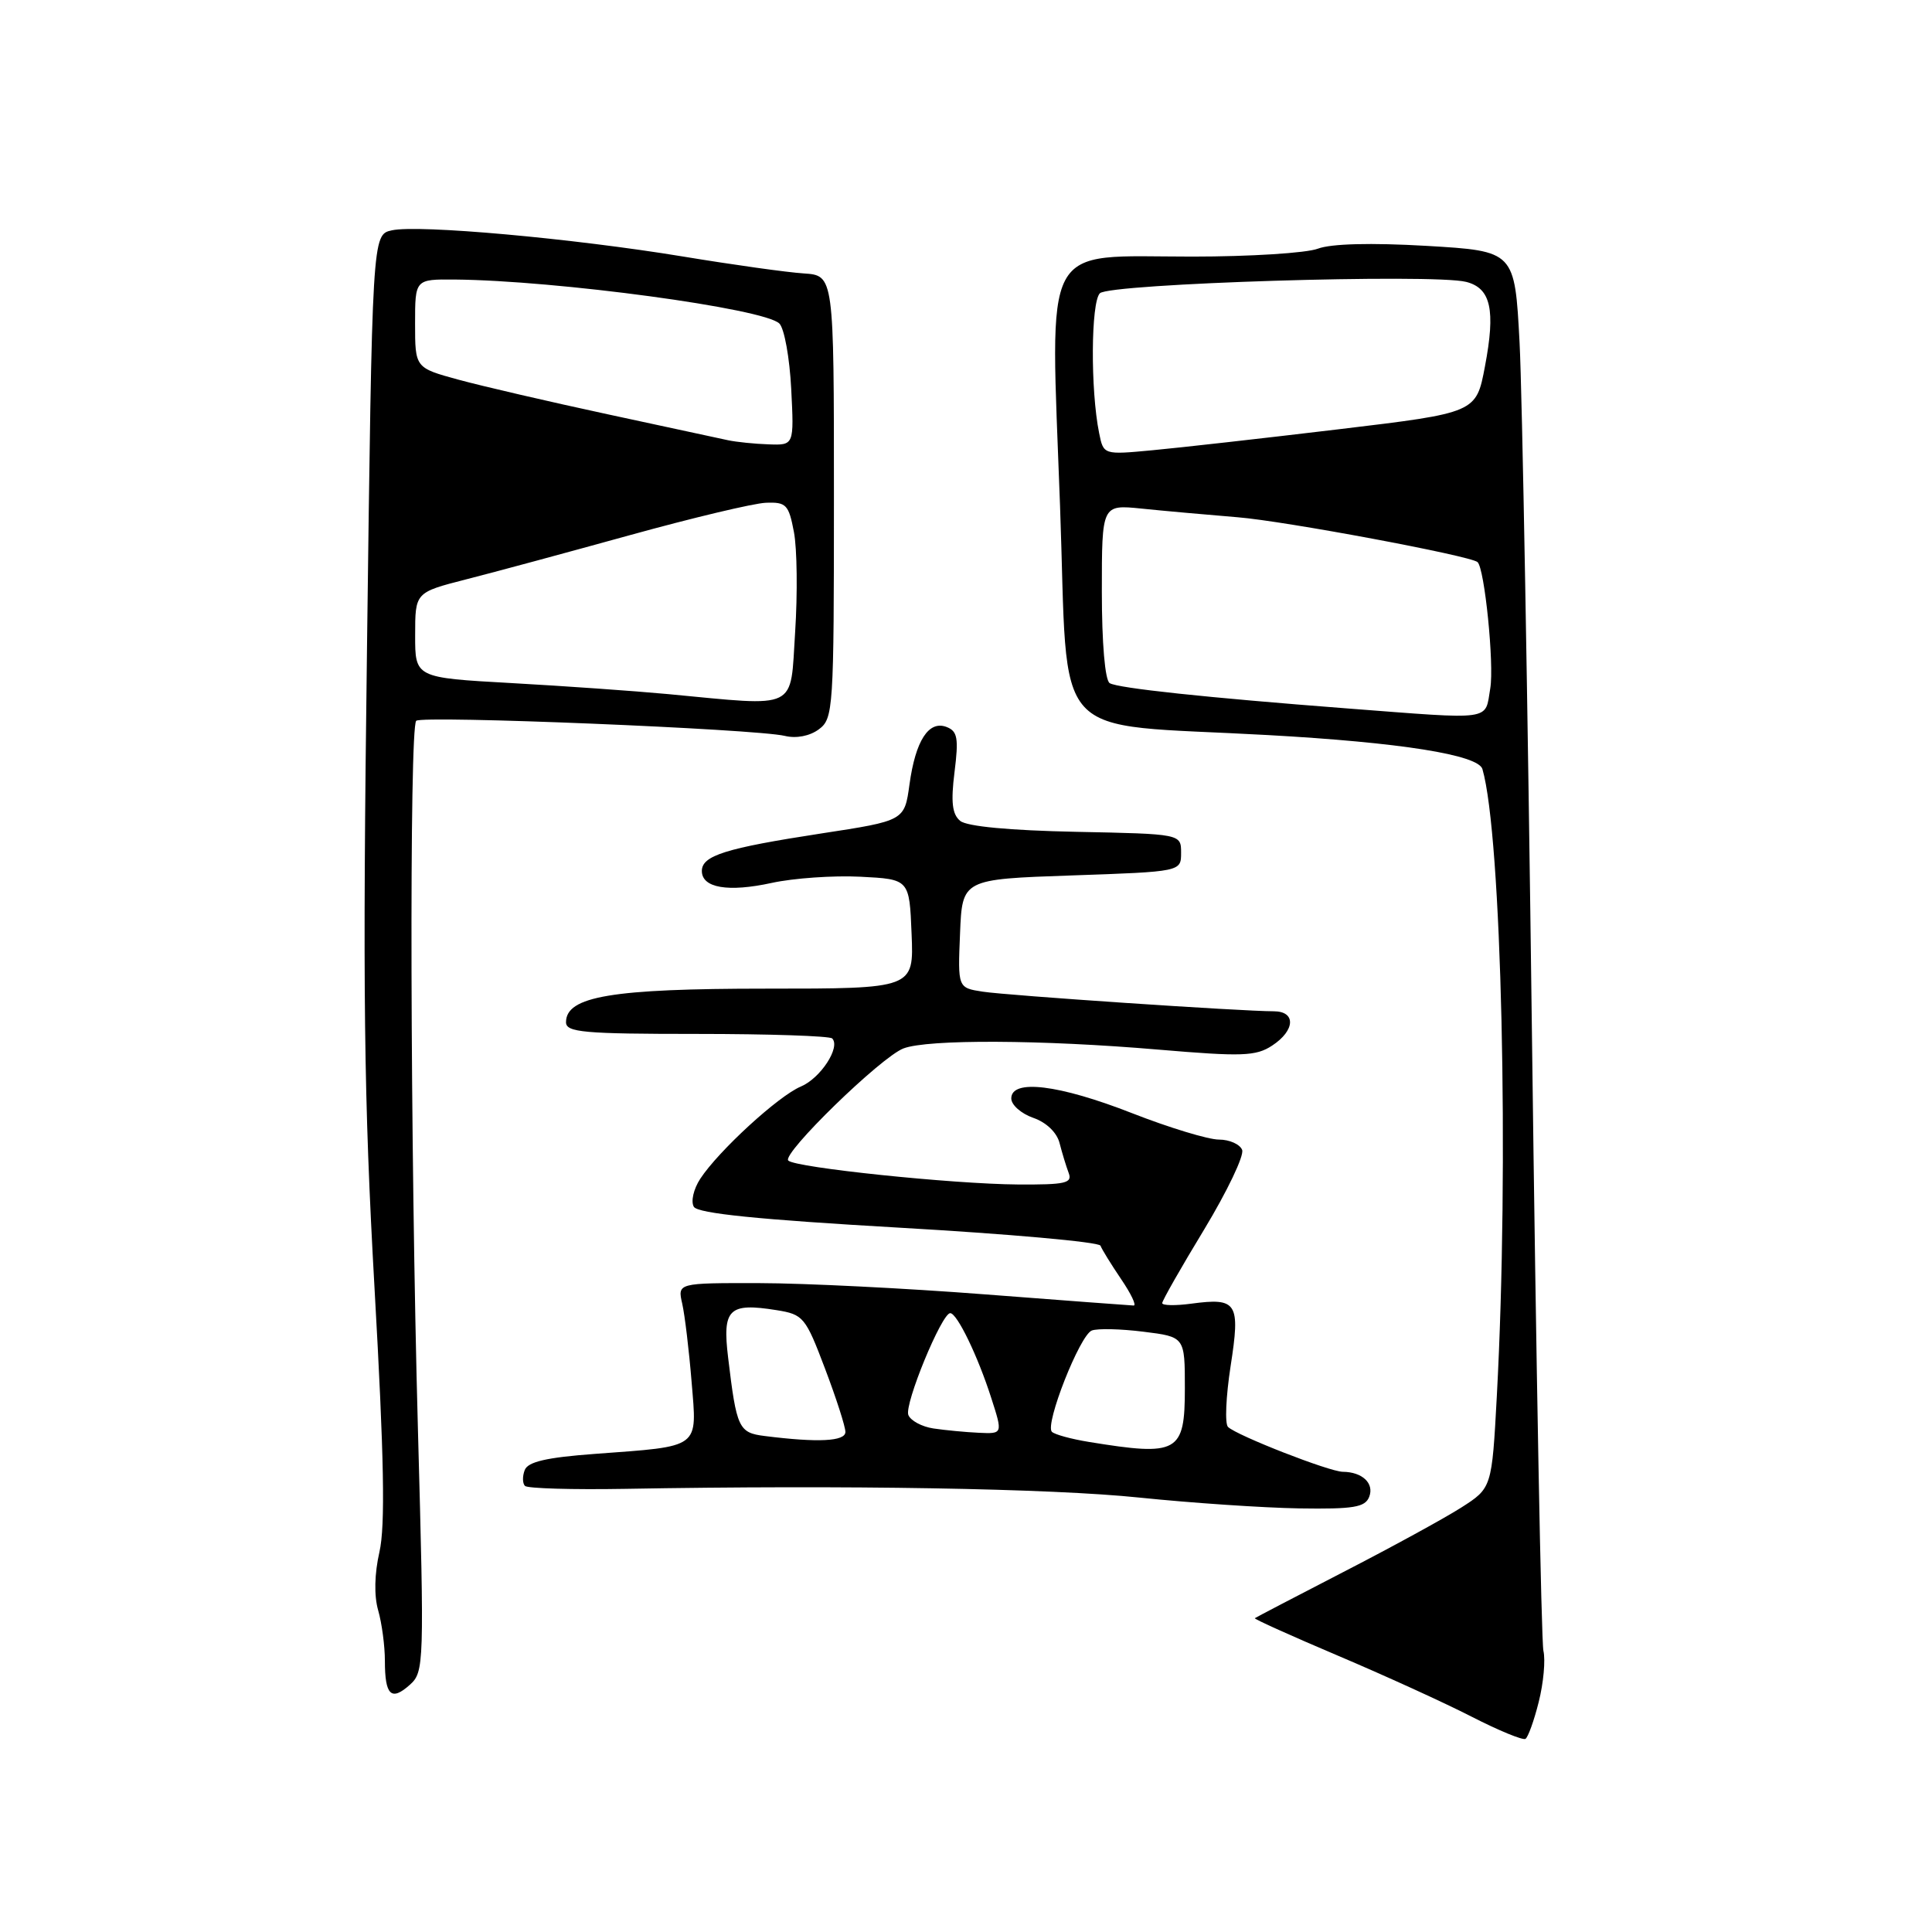 <?xml version="1.0" encoding="UTF-8" standalone="no"?>
<!DOCTYPE svg PUBLIC "-//W3C//DTD SVG 1.1//EN" "http://www.w3.org/Graphics/SVG/1.1/DTD/svg11.dtd" >
<svg xmlns="http://www.w3.org/2000/svg" xmlns:xlink="http://www.w3.org/1999/xlink" version="1.1" viewBox="0 0 256 256">
 <g >
 <path fill="currentColor"
d=" M 203.89 225.51 C 204.52 223.02 204.80 219.97 204.51 218.74 C 204.23 217.51 203.54 180.73 202.99 137.00 C 202.44 93.27 201.70 52.05 201.35 45.38 C 200.71 33.27 200.71 33.27 189.05 32.58 C 181.65 32.15 176.38 32.29 174.63 32.95 C 173.11 33.53 165.62 34.00 157.99 34.00 C 137.75 34.00 139.17 31.33 140.46 67.00 C 141.63 99.11 138.59 95.76 168.00 97.40 C 185.59 98.38 195.88 100.02 196.43 101.91 C 198.98 110.70 199.98 154.39 198.34 184.93 C 197.68 197.17 197.68 197.17 193.59 199.78 C 191.34 201.21 184.32 205.05 178.00 208.30 C 171.68 211.56 166.40 214.32 166.27 214.42 C 166.15 214.53 171.10 216.76 177.27 219.38 C 183.45 222.00 191.43 225.64 195.00 227.47 C 198.57 229.30 201.78 230.62 202.13 230.41 C 202.47 230.21 203.27 228.00 203.89 225.51 Z  M 55.38 189.50 C 54.35 151.95 54.22 96.45 55.15 95.51 C 55.90 94.77 100.15 96.59 104.00 97.51 C 105.51 97.88 107.30 97.53 108.50 96.64 C 110.42 95.22 110.50 94.00 110.50 65.83 C 110.50 36.50 110.50 36.50 106.50 36.23 C 104.30 36.09 97.10 35.08 90.50 33.99 C 75.85 31.58 55.44 29.74 51.92 30.52 C 49.32 31.09 49.32 31.09 48.63 85.79 C 48.04 131.35 48.21 145.56 49.63 170.75 C 50.90 193.17 51.06 202.19 50.28 205.63 C 49.62 208.52 49.55 211.44 50.11 213.38 C 50.60 215.09 51.00 218.10 51.00 220.08 C 51.00 224.64 51.84 225.45 54.30 223.25 C 56.20 221.55 56.23 220.60 55.38 189.50 Z  M 181.43 198.33 C 182.11 196.55 180.52 195.04 177.92 195.02 C 176.14 195.00 163.92 190.23 162.72 189.08 C 162.28 188.67 162.44 185.05 163.06 181.03 C 164.37 172.61 163.94 171.93 157.87 172.74 C 155.74 173.03 154.00 172.99 154.00 172.67 C 154.00 172.34 156.50 167.95 159.56 162.91 C 162.61 157.86 164.88 153.12 164.59 152.37 C 164.30 151.62 162.91 151.00 161.51 151.00 C 160.11 151.00 154.93 149.43 150.00 147.50 C 140.29 143.70 134.00 142.94 134.00 145.55 C 134.00 146.41 135.31 147.56 136.91 148.12 C 138.65 148.72 140.05 150.07 140.40 151.47 C 140.73 152.76 141.27 154.53 141.60 155.41 C 142.13 156.78 141.19 156.99 134.86 156.95 C 126.24 156.89 105.39 154.72 104.45 153.78 C 103.56 152.89 116.74 140.05 119.72 138.92 C 122.95 137.69 138.06 137.76 153.50 139.08 C 164.58 140.02 166.41 139.96 168.56 138.55 C 171.63 136.54 171.75 134.00 168.77 134.00 C 164.54 134.00 133.49 131.91 130.21 131.40 C 126.91 130.89 126.91 130.89 127.21 123.70 C 127.50 116.50 127.50 116.50 142.00 116.00 C 156.50 115.50 156.50 115.50 156.50 113.00 C 156.50 110.50 156.50 110.50 142.57 110.22 C 133.81 110.04 128.11 109.51 127.23 108.77 C 126.17 107.90 125.98 106.28 126.48 102.30 C 127.04 97.82 126.88 96.89 125.43 96.33 C 123.06 95.42 121.31 98.13 120.51 103.95 C 119.85 108.75 119.85 108.75 108.81 110.44 C 96.12 112.39 93.00 113.37 93.00 115.41 C 93.00 117.66 96.49 118.25 102.26 116.99 C 105.14 116.36 110.42 115.99 114.00 116.17 C 120.50 116.50 120.50 116.50 120.79 123.75 C 121.09 131.00 121.09 131.00 101.51 131.00 C 81.08 131.00 75.00 132.02 75.00 135.45 C 75.00 136.79 77.34 137.00 92.33 137.00 C 101.87 137.00 109.94 137.27 110.27 137.60 C 111.41 138.75 108.73 142.87 106.12 143.97 C 103.14 145.22 95.22 152.49 92.79 156.19 C 91.89 157.57 91.52 159.22 91.94 159.91 C 92.49 160.79 100.51 161.60 119.11 162.67 C 133.62 163.50 145.65 164.57 145.82 165.06 C 146.00 165.54 147.22 167.52 148.54 169.47 C 149.86 171.41 150.62 172.99 150.22 172.99 C 149.82 172.98 140.95 172.31 130.50 171.51 C 120.05 170.70 106.61 170.03 100.63 170.02 C 89.77 170.00 89.77 170.00 90.40 172.75 C 90.74 174.26 91.30 178.92 91.64 183.10 C 92.37 192.03 92.96 191.60 78.80 192.65 C 72.43 193.12 69.95 193.69 69.53 194.79 C 69.21 195.61 69.23 196.56 69.56 196.89 C 69.89 197.23 75.86 197.40 82.83 197.28 C 112.13 196.76 139.30 197.22 151.00 198.44 C 157.88 199.15 167.39 199.79 172.14 199.87 C 179.37 199.98 180.89 199.73 181.43 198.33 Z  M 178.50 93.87 C 159.88 92.44 148.12 91.19 147.04 90.52 C 146.42 90.14 146.00 85.23 146.00 78.37 C 146.00 66.86 146.00 66.86 151.25 67.39 C 154.14 67.69 159.88 68.20 164.00 68.54 C 170.24 69.04 194.83 73.64 195.78 74.48 C 196.72 75.31 198.00 88.03 197.47 91.20 C 196.73 95.56 198.10 95.37 178.50 93.87 Z  M 145.64 57.38 C 144.48 51.66 144.55 40.05 145.74 38.86 C 147.03 37.57 189.84 36.24 194.27 37.35 C 197.55 38.18 198.19 41.06 196.76 48.57 C 195.60 54.70 195.60 54.70 177.39 56.88 C 167.37 58.08 156.26 59.33 152.70 59.66 C 146.22 60.27 146.22 60.27 145.64 57.38 Z  M 88.50 91.97 C 84.10 91.56 74.76 90.90 67.75 90.51 C 55.00 89.80 55.00 89.80 55.01 84.15 C 55.01 78.50 55.01 78.50 61.76 76.77 C 65.47 75.83 75.25 73.18 83.50 70.90 C 91.75 68.62 99.84 66.69 101.47 66.62 C 104.18 66.51 104.51 66.86 105.20 70.50 C 105.62 72.70 105.69 78.66 105.36 83.75 C 104.68 94.25 105.98 93.62 88.50 91.97 Z  M 96.50 58.34 C 95.40 58.10 88.20 56.55 80.50 54.89 C 72.80 53.23 63.91 51.17 60.75 50.31 C 55.00 48.74 55.00 48.74 55.00 42.87 C 55.00 37.00 55.00 37.00 60.25 37.04 C 73.76 37.16 101.28 40.88 103.27 42.87 C 103.93 43.53 104.63 47.42 104.84 51.53 C 105.22 59.00 105.22 59.00 101.86 58.88 C 100.01 58.82 97.60 58.57 96.50 58.34 Z  M 144.27 191.06 C 141.94 190.68 139.74 190.08 139.38 189.72 C 138.42 188.75 143.09 176.90 144.67 176.30 C 145.42 176.01 148.50 176.08 151.52 176.46 C 157.00 177.14 157.00 177.14 157.00 183.96 C 157.00 192.50 156.11 192.99 144.27 191.06 Z  M 101.34 190.28 C 97.87 189.85 97.60 189.26 96.48 179.89 C 95.70 173.44 96.57 172.59 102.89 173.60 C 106.45 174.17 106.73 174.51 109.32 181.35 C 110.81 185.28 112.03 189.06 112.02 189.75 C 112.00 190.99 108.39 191.17 101.34 190.28 Z  M 123.69 189.28 C 122.15 189.05 120.65 188.24 120.36 187.49 C 119.81 186.07 124.78 174.00 125.91 174.00 C 126.82 174.00 129.57 179.69 131.35 185.25 C 132.88 190.00 132.88 190.00 129.69 189.85 C 127.94 189.77 125.24 189.51 123.69 189.28 Z "/>
</g>
</svg>